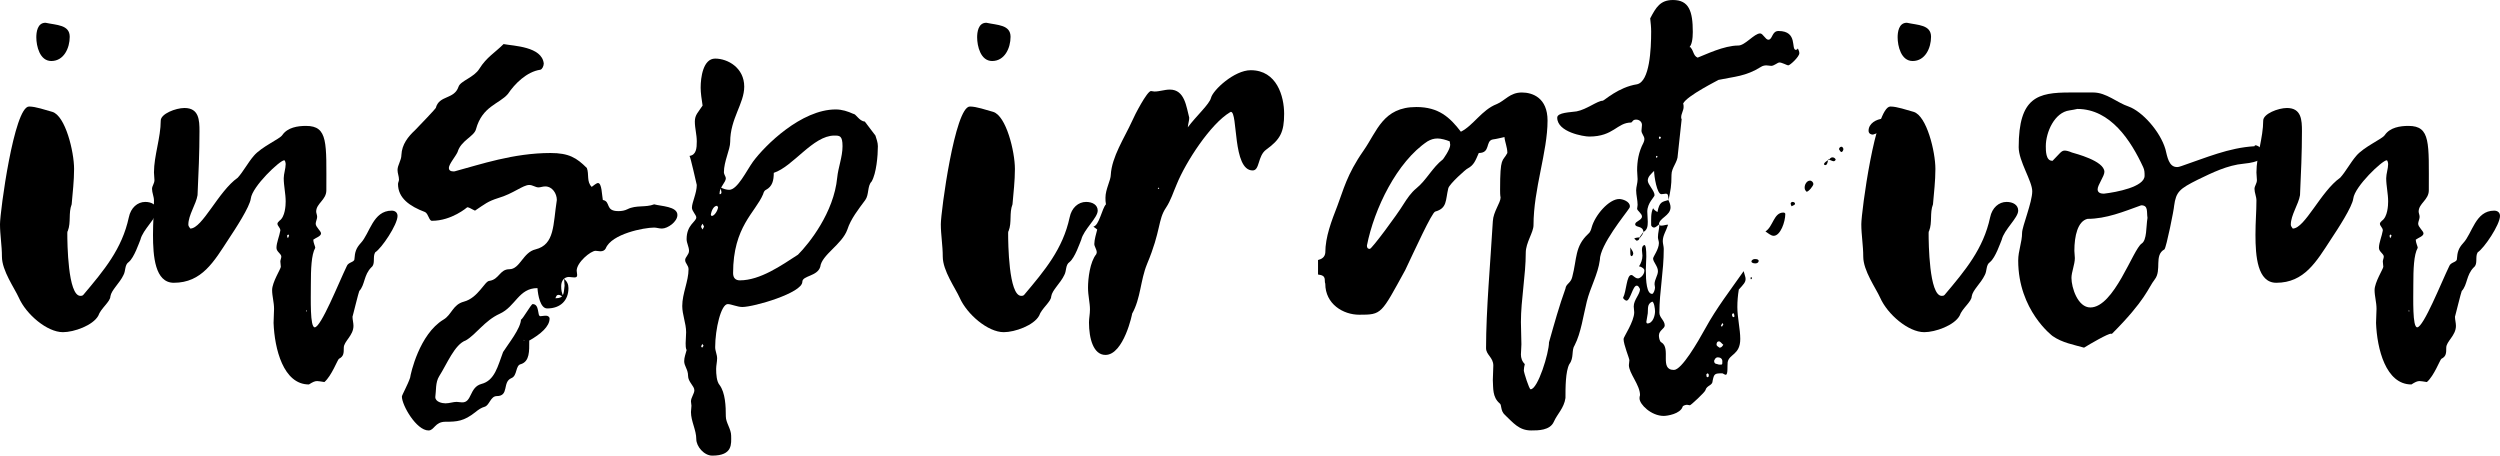 <?xml version="1.0" encoding="utf-8"?>
<!-- Generator: Adobe Illustrator 16.0.0, SVG Export Plug-In . SVG Version: 6.00 Build 0)  -->
<!DOCTYPE svg PUBLIC "-//W3C//DTD SVG 1.1//EN" "http://www.w3.org/Graphics/SVG/1.1/DTD/svg11.dtd">
<svg version="1.1" id="圖層_1" xmlns="http://www.w3.org/2000/svg" xmlns:xlink="http://www.w3.org/1999/xlink" x="0px" y="0px"
	 width="309.775px" height="56.458px" viewBox="0 0 309.775 56.458" enable-background="new 0 0 309.775 56.458"
	 xml:space="preserve">
<g>
	<path d="M3.6,13.2c0.84,0,1.979,0.42,2.88,0.66c1.62,0.48,2.7,4.92,2.7,7.08c0,1.5-0.18,2.94-0.3,4.38
		c-0.42,1.08-0.06,2.221-0.479,3.3c-0.06,0.06-0.06,0.181-0.06,0.3c0,1.141,0.06,7.74,1.62,7.74c0.12,0,0.24,0,0.36-0.12
		c2.58-3.06,4.8-5.7,5.64-9.6c0.24-1.2,1.08-1.92,2.04-1.92c0.78,0,1.439,0.36,1.439,1.08c0,0.899-1.74,2.34-2.04,3.6
		c-0.18,0.42-0.78,2.22-1.44,2.76c-0.54,0.36-0.36,1.08-0.66,1.62c-0.48,1.02-1.5,1.859-1.62,2.64c0,0.66-1.2,1.5-1.5,2.4
		c-0.66,1.2-3,2.04-4.38,2.04c-1.98,0-4.56-2.221-5.46-4.26c-0.54-1.2-2.1-3.36-2.1-5.1c0-1.381-0.24-2.701-0.24-4.021
		C0,26.279,1.74,13.2,3.6,13.2z M5.64,2.82c1.38,0.3,3,0.24,3,1.74c0,1.38-0.72,3-2.28,3C4.92,7.56,4.5,5.7,4.5,4.62
		C4.5,4.02,4.62,2.82,5.64,2.82z"/>
	<path d="M39.298,47.218c-0.3,0-0.54,0.12-1.02,0.42c-3.18,0-4.26-4.44-4.38-7.62c0-0.6,0.06-1.199,0.06-1.74
		c0-0.84-0.24-1.56-0.24-2.34c0-0.959,1.08-2.639,1.08-2.879s-0.06-0.42-0.06-0.66c0-0.18,0.12-0.42,0.12-0.6
		c0-0.36-0.6-0.601-0.6-1.08c0-0.66,0.36-1.44,0.48-2.16c0-0.36-0.36-0.54-0.36-0.84c0-0.12,0.12-0.24,0.24-0.36
		c0.72-0.479,0.78-1.92,0.78-2.399c0-0.961-0.24-1.92-0.24-2.881c0-0.539,0.24-1.199,0.24-1.739c0-0.12-0.06-0.479-0.18-0.479
		c-0.54,0-3.96,3.239-4.14,4.739c-0.12,1.021-1.92,3.78-2.76,5.04c-1.8,2.76-3.3,5.399-6.78,5.399c-2.34,0-2.58-3.3-2.58-5.94
		c0-1.68,0.12-2.819,0.12-4.26c0-0.479-0.24-0.959-0.24-1.439c0-0.359,0.3-0.66,0.3-1.08c0-0.3-0.06-0.6-0.06-0.96
		c0-2.04,0.84-4.319,0.84-6.419c0-0.84,1.86-1.56,2.94-1.56c1.8,0,1.86,1.5,1.86,2.88c0,2.64-0.12,5.28-0.24,7.92
		c-0.18,1.14-1.14,2.46-1.14,3.659c0,0.181,0.12,0.301,0.24,0.48c1.5,0,3.48-4.619,5.88-6.3c0.66-0.72,1.26-1.86,1.98-2.7
		c0.96-1.14,3.24-2.1,3.54-2.58c0.66-0.96,1.92-1.14,2.94-1.14c2.76,0,2.52,2.1,2.52,7.979c0,1.2-1.26,1.62-1.26,2.641
		c0,0.18,0.12,0.42,0.12,0.66c0,0.239-0.18,0.6-0.18,0.84c0,0.42,0.66,0.899,0.66,1.199c0,0.36-0.66,0.541-0.96,0.78
		c0,0.36,0.24,0.84,0.24,0.96c0,0.061,0,0.061,0,0.061c-0.48,0.84-0.54,2.64-0.54,4.56c0,1.8-0.12,5.279,0.48,5.279
		c0.78,0,3-5.579,3.96-7.56c0.18-0.54,0.96-0.48,0.96-0.9c0.06-0.84,0.18-1.319,0.78-1.979c1.14-1.2,1.5-4.02,3.84-4.02
		c0.42,0,0.72,0.239,0.72,0.659c0,1.08-1.98,4.021-2.76,4.5c-0.36,0.541,0.06,1.44-0.48,1.86c-0.96,0.96-0.78,2.16-1.5,2.94
		c-0.06,0.06-0.84,3.239-0.84,3.18c0,0.359,0.12,0.779,0.12,1.14c0,1.2-1.2,1.92-1.2,2.7c0,0.66,0,1.08-0.6,1.379
		c-0.18,0.121-0.9,2.101-1.8,2.881C39.778,47.278,39.479,47.218,39.298,47.218z M35.699,29.039c0,0.06-0.06,0.06-0.12,0.12
		c0,0.18,0,0.24,0.12,0.36c0-0.12,0.06-0.181,0.12-0.3C35.819,29.159,35.759,29.098,35.699,29.039z M37.918,38.579h0.12l-0.06-0.18
		L37.918,38.579z"/>
	<path d="M70.438,35.699c0,1.5-0.96,2.52-2.64,2.52c-0.84,0-1.14-1.62-1.2-2.52c-2.34,0-2.7,2.28-4.68,3.18
		c-1.86,0.84-2.94,2.58-4.2,3.3c-1.38,0.48-2.34,2.939-3.3,4.439c-0.48,0.78-0.36,1.74-0.48,2.58c0,0.6,0.84,0.78,1.26,0.78
		c0.48,0,0.96-0.181,1.38-0.181c0.24,0,0.42,0.061,0.66,0.061c1.26,0.061,0.9-1.859,2.4-2.279c1.68-0.42,2.04-2.221,2.7-3.961
		c0.6-0.959,2.22-2.939,2.22-4.079c0,0.06,0,0.06,0,0.06c0.18,0,1.26-1.92,1.44-1.92c0.9,0,0.54,1.5,0.96,1.5
		c0.18,0,0.36-0.06,0.72-0.06c0.18,0,0.42,0.12,0.42,0.36c0,0.959-1.08,1.92-2.58,2.76c-0.24,0-0.42-0.061-0.66-0.121l0.12,0.121
		l-0.06-0.181c0.18,0.06,0.42,0.12,0.66,0.181c0,1.26,0.06,2.52-1.02,2.879c-0.72,0.121-0.42,1.44-1.2,1.74
		c-1.14,0.48-0.24,2.221-1.8,2.221c-0.78,0-0.9,1.139-1.5,1.319c-0.42,0.12-0.78,0.36-1.14,0.66c-1.44,1.14-2.28,1.2-3.72,1.2
		c-1.32,0-1.38,1.08-2.1,1.08c-1.5,0-3.3-3.121-3.3-4.2c0-0.181,0.72-1.44,1.02-2.34c0.06-0.48,1.14-5.399,4.14-7.2
		c1.02-0.6,1.14-1.859,2.52-2.22c1.8-0.479,2.58-2.58,3.18-2.58c1.2-0.18,1.26-1.439,2.46-1.439c1.32,0,1.68-2.101,3.24-2.46
		c2.4-0.6,2.16-3.061,2.64-6.12c0-0.78-0.54-1.68-1.44-1.68c-0.3,0-0.6,0.12-0.84,0.12c-0.36,0-0.72-0.301-1.14-0.301
		c-0.78,0-1.98,1.08-3.84,1.621c-1.32,0.42-1.62,0.719-2.88,1.56c-0.42-0.181-0.72-0.42-0.96-0.42c0,0-1.92,1.68-4.38,1.68
		c-0.36,0-0.42-0.84-0.84-1.08c-1.92-0.72-3.36-1.739-3.36-3.479c0-0.18,0.12-0.36,0.12-0.54c0-0.42-0.18-0.78-0.18-1.2
		c0-0.6,0.48-1.199,0.48-1.86c0.06-1.32,0.84-2.28,1.68-3.06c0.6-0.6,2.58-2.7,2.58-2.76c0.42-1.62,2.28-1.02,2.82-2.64
		c0.24-0.72,1.92-1.14,2.58-2.22c0.9-1.44,1.92-1.98,3-3.06c1.26,0.24,4.74,0.3,4.979,2.4c0,0.3-0.18,0.72-0.42,0.78
		c-1.68,0.24-3.18,1.74-4.02,3c-1.08,1.26-3.18,1.5-3.96,4.38c-0.24,0.9-1.86,1.38-2.28,2.82c-0.24,0.54-1.08,1.5-1.08,1.979
		c0,0.24,0.18,0.42,0.54,0.42c0.12,0,0.24,0,0.36-0.06c2.94-0.78,7.08-2.22,11.7-2.22c2.28,0,3.24,0.6,4.5,1.859
		c0.3,0.78-0.06,1.68,0.6,2.34c0.24-0.18,0.6-0.479,0.78-0.479c0.48,0,0.48,1.5,0.6,2.1c1.02,0.181,0.24,1.38,1.92,1.38
		c0.42,0,0.78-0.06,1.14-0.24c1.08-0.539,2.22-0.18,3.3-0.6c0.84,0.24,2.88,0.24,2.88,1.32c0,0.84-1.2,1.68-1.92,1.68
		c-0.36,0-0.66-0.12-0.96-0.12c-1.26,0-5.28,0.78-6,2.58c-0.12,0.239-0.36,0.36-0.66,0.36c-0.18,0-0.42-0.061-0.6-0.061
		c-0.6,0-2.34,1.439-2.34,2.46c0,0.181,0.06,0.36,0.06,0.54c0,0.24-0.12,0.3-0.36,0.3c-0.24,0-0.48-0.06-0.66-0.06
		c-0.54,0-0.96,0.42-0.96,1.14c0,0.479,0.06,0.899,0.3,1.319c-0.24-0.06-0.42-0.239-0.6-0.239c-0.3,0-0.3,0.18-0.42,0.42
		c1.08,0,1.02-0.54,1.14-1.56c0-0.301-0.06-0.541-0.06-0.84C70.258,34.858,70.438,35.219,70.438,35.699z"/>
	<path d="M86.338,17.519c0-0.84-0.24-1.62-0.24-2.459c0-0.84,0.42-1.14,0.96-1.98c-0.12-0.78-0.24-1.56-0.24-2.22
		c0-1.26,0.3-3.6,1.8-3.6c1.56,0,3.6,1.14,3.6,3.48c0,2.1-1.74,3.959-1.74,6.839c0,0.96-0.78,2.4-0.78,3.78
		c0,0.24,0.24,0.54,0.24,0.72c0,0.541-0.78,1.08-0.78,1.92c0,0.061,0,0.061,0.06,0.061c0,0,0.18,0,0.18-0.24
		c-0.06-0.18-0.06-0.42-0.12-0.6c0.36,0.18,0.72,0.3,1.08,0.3c1.02,0,2.16-2.399,2.94-3.479c1.5-2.04,6-6.48,10.259-6.48
		c0.78,0,1.5,0.24,2.16,0.54c0.36,0,0.72,0.9,1.44,0.96l1.32,1.74c0.12,0.42,0.3,0.84,0.3,1.32c0,1.14-0.18,3.36-0.78,4.379
		c-0.54,0.541-0.3,1.621-0.78,2.28c-0.84,1.14-1.8,2.34-2.22,3.66c-0.66,1.86-3.18,3.12-3.36,4.62c-0.36,1.199-2.22,1.08-2.22,1.859
		c0,1.38-6,3.12-7.44,3.12c-0.6,0-1.38-0.36-1.8-0.36c-0.84,0-1.56,3.12-1.56,5.34c0,0.48,0.24,0.9,0.24,1.38
		c0,0.421-0.12,0.9-0.12,1.32c0,0.659,0.06,1.56,0.42,1.979c0.72,0.961,0.78,2.641,0.78,3.9c0,0.779,0.66,1.56,0.66,2.399
		c0,0.96,0.24,2.46-2.34,2.46c-1.02,0-1.98-1.14-1.98-2.039c0-1.141-0.66-2.221-0.66-3.36c0-0.24,0.06-0.54,0.06-0.78
		c0-0.18-0.06-0.359-0.06-0.54c0-0.479,0.42-0.96,0.42-1.38c0-0.54-0.78-1.02-0.78-1.8s-0.48-1.2-0.48-1.8c0-0.48,0.18-0.9,0.3-1.38
		c-0.12-0.24-0.12-0.54-0.12-0.841c0-0.42,0.06-0.899,0.06-1.379c0-1.08-0.48-2.16-0.48-3.24c0-1.561,0.78-3.061,0.78-4.56
		c0-0.48-0.42-0.72-0.42-1.14c0-0.36,0.48-0.66,0.48-1.141s-0.3-0.96-0.3-1.439c0-1.801,1.2-2.16,1.2-2.7c0-0.3-0.54-0.78-0.54-1.2
		c0-0.66,0.6-1.8,0.6-2.82c-0.06-0.239-0.78-3.479-0.9-3.599C86.278,19.199,86.338,18.359,86.338,17.519z M87.058,27.719
		c-0.06,0.119-0.18,0.24-0.18,0.359c0,0.12,0.12,0.24,0.18,0.36c0.06-0.12,0.12-0.24,0.18-0.36
		C87.178,27.959,87.118,27.838,87.058,27.719z M86.999,42.598c0,0.12-0.06,0.18-0.12,0.301c0,0.06,0.06,0.119,0.12,0.18
		c0.06-0.061,0.12-0.18,0.18-0.24C87.118,42.778,87.058,42.659,86.999,42.598z M88.858,25.499c-0.48,0-0.72,0.721-0.78,1.08
		c0,0.061,0.06,0.18,0.12,0.18c0.3,0,0.72-0.6,0.78-1.079C88.918,25.62,88.918,25.559,88.858,25.499z M94.918,23.519
		c-0.18,0.06-0.3,0.3-0.36,0.54c-0.96,2.279-3.72,4.02-3.72,9.779c0,0.6,0.3,0.9,0.84,0.9c2.52,0,5.16-1.86,7.2-3.18
		c1.38-1.381,4.44-5.221,4.86-9.54c0.12-1.26,0.66-2.58,0.66-3.9s-0.36-1.32-1.02-1.32c-2.64,0-5.1,3.84-7.5,4.619
		C95.878,22.379,95.698,23.099,94.918,23.519z"/>
	<path d="M120.178,13.2c0.84,0,1.979,0.42,2.88,0.66c1.62,0.48,2.7,4.92,2.7,7.08c0,1.5-0.18,2.94-0.3,4.38
		c-0.42,1.08-0.06,2.221-0.479,3.3c-0.06,0.06-0.06,0.181-0.06,0.3c0,1.141,0.06,7.74,1.62,7.74c0.12,0,0.24,0,0.36-0.12
		c2.58-3.06,4.8-5.7,5.64-9.6c0.24-1.2,1.08-1.92,2.04-1.92c0.78,0,1.439,0.36,1.439,1.08c0,0.899-1.74,2.34-2.04,3.6
		c-0.18,0.42-0.78,2.22-1.44,2.76c-0.54,0.36-0.36,1.08-0.66,1.62c-0.48,1.02-1.5,1.859-1.62,2.64c0,0.66-1.2,1.5-1.5,2.4
		c-0.66,1.2-3,2.04-4.38,2.04c-1.98,0-4.56-2.221-5.46-4.26c-0.54-1.2-2.1-3.36-2.1-5.1c0-1.381-0.24-2.701-0.24-4.021
		C116.578,26.279,118.318,13.2,120.178,13.2z M122.218,2.82c1.38,0.3,3,0.24,3,1.74c0,1.38-0.72,3-2.28,3
		c-1.44,0-1.86-1.86-1.86-2.94C121.078,4.02,121.198,2.82,122.218,2.82z"/>
	<path d="M135.478,28.079c0.72-0.119,1.08-2.279,1.56-2.76c-0.06-0.3-0.06-0.54-0.06-0.84c0-1.02,0.66-2.16,0.66-2.82
		c0.12-2.22,1.68-4.56,2.64-6.659c0.3-0.72,1.86-3.72,2.34-3.72c0.12,0,0.3,0.06,0.42,0.06c0.66,0,1.26-0.24,1.92-0.24
		c1.86,0,2.04,2.16,2.4,3.48c0,0.36-0.12,0.66-0.18,1.2c1.02-1.38,2.7-2.88,2.88-3.66c0.24-0.96,2.88-3.42,4.919-3.42
		c3.24,0,4.14,3.24,4.14,5.4c0,2.28-0.48,3.18-2.22,4.439c-1.08,0.78-0.78,2.581-1.68,2.581c-2.52,0-1.8-7.26-2.7-7.26
		c-0.06,0-0.06,0.06-0.12,0.06c-2.4,1.44-5.46,6.12-6.6,8.939c-0.42,0.96-0.72,1.979-1.32,2.88c-1.02,1.5-0.6,2.82-2.34,6.96
		c-0.84,2.04-0.78,4.26-1.86,6.18c0.06-0.12-1.02,5.1-3.3,5.1c-1.5,0-2.04-2.04-2.04-4.02c0-0.54,0.12-1.021,0.12-1.62
		c0-0.84-0.24-1.68-0.24-2.699c0-1.141,0.24-3.181,1.02-4.141c0-0.06,0.06-0.119,0.06-0.24c0-0.359-0.3-0.72-0.3-1.02
		c0-0.54,0.24-1.32,0.36-1.8L135.478,28.079z M143.577,23.219l-0.12,0.18h0.18L143.577,23.219z"/>
	<path d="M163.318,32.219c0.479-0.121,0.84-0.36,0.9-0.9c0-1.98,0.78-3.96,1.5-5.82c0.72-1.859,1.14-3.84,3.24-6.839
		c1.68-2.4,2.4-5.4,6.54-5.4c2.76,0,4.14,1.26,5.52,3.06c1.56-0.78,2.58-2.7,4.439-3.42c1.02-0.42,1.62-1.44,3.12-1.44
		c1.32,0,3.18,0.66,3.18,3.48c0,3.9-1.74,8.459-1.74,12.959c0,0.9-0.96,2.16-0.96,3.42c0,2.76-0.6,5.82-0.6,8.58
		c0,0.959,0.06,1.859,0.06,2.76c0,0.42-0.06,0.899-0.06,1.26c0,0.42,0.12,0.84,0.48,1.199c-0.06,0.24-0.12,0.541-0.12,0.78
		c0,0.24,0.66,2.34,0.84,2.34c0.9,0,2.28-4.499,2.28-5.819c0.66-2.34,1.26-4.5,2.04-6.66c0.06-0.6,0.66-0.66,0.84-1.439
		c0.6-2.28,0.3-3.78,1.98-5.34c0.24-0.18,0.36-0.54,0.42-0.78c0.42-1.56,2.16-3.54,3.42-3.54c0.42,0,1.32,0.301,1.32,0.9
		c0,0.12-0.06,0.24-0.12,0.3c-0.42,0.66-3.6,4.5-3.6,6.36c-0.24,1.799-1.2,3.42-1.62,5.159c-0.42,1.681-0.72,3.899-1.5,5.399
		c-0.42,0.601-0.06,1.561-0.66,2.34c-0.48,0.9-0.48,2.94-0.48,4.2c-0.18,1.261-1.02,1.979-1.44,2.94c-0.48,1.08-1.92,1.08-2.82,1.08
		c-1.5,0-2.22-0.961-3.24-1.92c-0.6-0.541-0.36-1.261-0.66-1.44c-0.9-0.78-0.78-1.86-0.84-2.88c0-0.6,0.06-1.2,0.06-1.8
		c0-1.021-0.9-1.32-0.9-2.16c0-4.68,0.54-10.62,0.84-15.72c0.06-1.199,0.96-2.279,0.96-2.939c-0.06-0.3-0.06-0.66-0.06-0.96
		c0-4.2,0.3-3.42,0.9-4.56c0-0.72-0.3-1.32-0.36-1.98c-0.54,0.12-0.96,0.24-1.44,0.3c-0.96,0.18-0.24,1.68-1.74,1.68
		c-0.42,0.96-0.6,1.5-1.38,1.92c-0.12,0-2.28,1.92-2.4,2.459c-0.36,1.5-0.12,2.461-1.62,2.881c-0.42,0.119-2.52,4.739-3.72,7.26
		c-3,5.459-2.88,5.52-5.7,5.52c-1.98,0-4.2-1.32-4.2-3.84c-0.18-0.42,0.24-1.02-0.9-1.141V32.219z M178.137,17.159
		c-0.48,0-0.84,0.12-1.26,0.36c-3.78,2.521-6.6,8.34-7.5,12.899c0,0.24,0.06,0.42,0.36,0.42c0.24,0,3.36-4.199,4.2-5.58
		c0.42-0.659,0.9-1.379,1.56-1.92c1.26-1.02,1.98-2.579,3.3-3.599c0,0,0.9-1.2,0.9-1.8c0-0.12-0.06-0.24-0.06-0.42
		C179.217,17.339,178.557,17.159,178.137,17.159z"/>
	<path d="M206.396,23.999c-0.12,0-0.3,0.061-0.54,0.061c-0.54,0-0.9-2.22-0.9-2.939c0.06,0,0.12-0.061,0.12-0.061
		c0,0.12,0,0.061-0.06,0.12c0,0,0-0.06,0.06-0.12c-0.54,0.54-0.9,0.84-0.9,1.32c0,0.479,0.84,1.26,0.84,1.8
		c0,0.239-0.9,0.96-0.9,2.04c0,0.42,0.06,0.84,0.06,1.26c0,0.54-0.06,1.02-0.54,1.26v0.061c0-0.9-1.02-0.541-1.02-1.021
		c0-0.36,0.84-0.479,0.84-0.96c0-0.359-0.6-0.72-0.6-0.96c0-0.12,0.06-0.3,0.06-0.479c0-0.601-0.18-1.2-0.18-1.801
		c0-0.42,0.18-0.899,0.18-1.379c0-0.301-0.06-0.721-0.06-1.08c0-1.141,0.18-2.28,0.78-3.42c0.06-0.12,0.12-0.3,0.12-0.48
		c0-0.36-0.36-0.66-0.36-1.02c0-0.24,0.06-0.48,0.06-0.72c0-0.36-0.3-0.66-0.72-0.66c-0.42,0-0.42,0.24-0.6,0.36
		c-1.8,0-2.16,1.74-5.22,1.74c-0.66,0-3.96-0.54-3.96-2.34c0-0.66,1.68-0.66,2.4-0.78c1.26-0.24,2.58-1.32,3.24-1.32
		c0.18,0,1.92-1.68,4.26-2.04c1.56-0.36,1.74-4.32,1.74-6.54c0-0.54-0.06-1.08-0.12-1.62c0.72-1.38,1.26-2.28,2.82-2.28
		c1.98,0,2.46,1.38,2.46,3.96c0,0.84-0.12,1.68-0.48,1.92c0.06-0.06,0.12-0.06,0.18-0.06c0,0,0,0.06-0.06,0.12
		c0-0.06-0.06-0.12-0.06-0.18c0.54,0.36,0.42,1.14,1.02,1.38c0.96-0.36,3.24-1.5,5.04-1.5c0.84,0,1.98-1.5,2.7-1.5
		c0.36,0,0.66,0.78,1.02,0.78c0.54,0,0.42-1.08,1.26-1.08c2.46,0,1.5,2.34,2.16,2.34c0.06,0,0.18-0.06,0.24-0.18
		c0.12,0.24,0.18,0.42,0.18,0.6c0,0.42-1.14,1.5-1.38,1.5c-0.12,0-0.78-0.36-1.08-0.36c-0.24,0-0.66,0.42-1.02,0.42
		c-0.18,0-0.42-0.06-0.6-0.06c-0.24,0-0.48,0.06-0.66,0.18c-1.92,1.2-3.3,1.2-5.28,1.62c0.06,0-3.959,1.98-4.379,2.94
		c0.06,0.12,0.06,0.3,0.06,0.42c0,0.42-0.3,0.84-0.3,1.26c0,0.06,0,0.18,0.06,0.24c-0.18,1.5-0.3,2.94-0.48,4.44
		c0,0.9-0.78,1.56-0.78,2.459c0,1.44-0.12,1.86-0.36,3.12C206.696,24.179,206.696,23.999,206.396,23.999z M205.856,27.959
		c0.3,0,0.54-0.121,0.84-0.121c-0.24,0.78-0.66,1.32-0.66,2.041c0,0.299,0.12,0.659,0.12,0.959c0,2.82-0.54,5.28-0.54,7.92
		c0,0.6,0.66,0.96,0.66,1.561c0,0.42-0.72,0.6-0.72,1.26c0,0.18,0.06,0.72,0.3,0.84c1.26,0.72-0.3,3.42,1.56,3.42
		c0.96,0,2.94-3.42,3.9-5.16c1.38-2.52,3.06-4.68,4.74-7.08c0.12,0.48,0.24,0.721,0.24,0.961c0,0.42-0.24,0.66-0.84,1.319
		c-0.12,0.72-0.18,1.44-0.18,2.16c0,1.319,0.36,2.76,0.36,3.96c0,1.979-1.38,1.859-1.56,2.88c-0.06,0.479,0.06,1.56-0.24,1.56
		c-0.12,0-0.36-0.18-0.42-0.18c-0.96,0-1.02,0.06-1.2,0.9c0,0.659-0.72,0.539-0.9,1.199c-0.06,0.24-1.8,1.859-1.92,1.859
		s-0.24-0.06-0.36-0.06c-0.18,0-0.54,0.12-0.54,0.24c-0.3,0.899-1.92,1.14-2.34,1.14c-1.56,0-3-1.439-3-2.16
		c0-0.119,0-0.239,0.06-0.42c0-1.26-1.38-2.699-1.38-3.719c0-0.181,0.06-0.42,0.06-0.601c0-0.24-0.72-1.92-0.72-2.64
		c0-0.24,1.32-2.16,1.32-3.301c0-0.239-0.06-0.479-0.06-0.719c0-0.84,0.78-1.5,0.78-2.16c-0.12-0.18-0.18-0.42-0.42-0.42
		c-0.48,0-0.78,1.859-1.26,1.859c-0.12,0-0.42-0.24-0.42-0.359c0.42-0.78,0.42-2.82,1.02-2.82c0.24,0,0.42,0.42,0.84,0.42
		c0.24,0,0.78-0.42,0.78-0.96c0-0.239-0.18-0.36-0.6-0.54h-0.06c0.24-0.359,0.42-0.84,0.42-1.32c0-0.239-0.06-0.42-0.06-0.66
		c0-0.239,0-0.539,0.3-0.659c0.18,0,0.24,0.6,0.24,1.44c0,0.479-0.06,1.02-0.06,1.619c0,1.5,0.12,3,0.78,3
		c0.18,0,0.36-0.54,0.36-0.779c0-0.121-0.06-0.301-0.06-0.42c0-0.601,0.42-1.08,0.42-1.621c0-0.6-0.6-1.14-0.6-1.56
		c0-0.239,0.72-1.14,0.72-1.92c0-0.239-0.12-0.479-0.12-0.72c0-0.54,0.18-1.08,0.18-1.62l-0.06,0.06
		C205.676,27.959,205.796,27.959,205.856,27.959z M202.376,31.439c0,0.06-0.06,0.239-0.18,0.3c-0.24,0-0.18-0.359-0.18-1.08
		C202.196,31.018,202.376,31.139,202.376,31.439z M202.796,29.819c-0.06,0-0.18-0.18-0.3-0.24c0.18-0.18,0.54-0.119,0.66-0.18
		C203.156,29.639,203.036,29.819,202.796,29.819z M203.096,33.059c0.06,0,0.06,0,0.12-0.061c-0.06,0-0.06,0-0.12,0h0.06
		L203.096,33.059z M203.216,29.459l-0.06-0.061c0.18-0.24,0.3-0.42,0.48-0.66C203.576,29.039,203.396,29.219,203.216,29.459z
		 M203.996,39.899c0,0.06,0.06,0.18,0.12,0.18c0.72,0,0.96-1.02,0.96-1.5c0-0.301-0.12-1.2-0.36-1.2c-0.66,0.3-0.48,0.899-0.54,1.44
		C204.116,39.178,204.056,39.539,203.996,39.899z M206.996,25.679c0,1.079-1.44,1.319-1.44,2.159l0.06-0.06
		c-0.24,0.181-0.48,0.42-0.66,0.42s-0.36-0.18-0.36-0.3c0-0.721-0.06-1.5,0.24-2.1c0.12,0.24,0.36,0.359,0.54,0.479
		c0.24-1.319,0.6-1.26,1.38-1.5l-0.06-0.06C206.876,25.079,206.996,25.379,206.996,25.679z M205.376,19.379
		c0-0.06-0.06-0.06-0.12-0.06s-0.06,0.12-0.06,0.18c0,0,0.06,0,0.12,0.06C205.316,19.499,205.376,19.439,205.376,19.379z
		 M205.556,17.04c0,0.12,0.06,0.18,0.12,0.18c0,0,0.06-0.06,0.12-0.12c0-0.06,0-0.18-0.18-0.18
		C205.616,16.919,205.556,16.979,205.556,17.04z M211.616,46.258c-0.06,0-0.12,0.06-0.18,0.119c0,0.121,0,0.361,0.12,0.361
		c0.18,0,0.18-0.121,0.18-0.301C211.736,46.377,211.676,46.318,211.616,46.258z M213.416,44.758c0-0.301-0.24-0.48-0.54-0.48
		c-0.3,0-0.36,0.18-0.479,0.42c0,0.48,0.36,0.36,0.6,0.48C213.416,45.178,213.416,45.239,213.416,44.758z M212.996,42.298
		c-0.18,0-0.3,0.12-0.3,0.42c0,0.12,0.18,0.24,0.36,0.36c0.18,0,0.3-0.061,0.48-0.36C213.356,42.598,213.176,42.298,212.996,42.298z
		 M213.356,40.499c0.06-0.12,0.12-0.18,0.18-0.301c0-0.06-0.12-0.119-0.12-0.18c-0.06,0.12-0.12,0.24-0.18,0.36
		C213.296,40.438,213.356,40.438,213.356,40.499z M214.795,38.819c-0.12,0-0.18,0.119-0.18,0.18c0,0.12,0.06,0.3,0.18,0.3
		c0.06,0,0.06-0.06,0.12-0.06C214.916,39.059,214.855,38.819,214.795,38.819z M216.956,34.619c0-0.06-0.06-0.12-0.06-0.181
		c0-0.06,0.12-0.06,0.12-0.119c0.06,0.06,0.06,0.119,0.06,0.18S217.016,34.559,216.956,34.619z M217.916,32.338
		c0,0.18-0.18,0.301-0.42,0.301c-0.3,0-0.48-0.121-0.48-0.24c0-0.12,0.18-0.301,0.42-0.301
		C217.735,32.098,217.916,32.159,217.916,32.338z M220.976,26.338c0.12,0,0.24,0.061,0.24,0.181c0,0.96-0.6,2.7-1.44,2.7
		c-0.36,0-0.72-0.36-1.02-0.541C219.715,28.079,219.775,26.338,220.976,26.338z M221.996,25.559c-0.06-0.12-0.12-0.24-0.12-0.36
		c0.06-0.12,0.12-0.18,0.24-0.18c0.18,0,0.3,0.12,0.3,0.18s0,0.12-0.06,0.181C222.235,25.439,222.115,25.499,221.996,25.559z
		 M223.615,23.159c0-0.24,0.24-0.779,0.66-0.779c0.24,0,0.42,0.24,0.42,0.42c0,0.24-0.6,0.96-0.84,0.96
		C223.615,23.519,223.615,23.399,223.615,23.159z M226.195,20.459c-0.12,0-0.18-0.061-0.18-0.12c0-0.181,0.36-0.42,0.6-0.54
		l-0.06-0.12C226.495,19.919,226.435,20.459,226.195,20.459z M227.035,19.499c0.18,0,0.3,0.06,0.42,0.24
		c0,0.121-0.12,0.24-0.24,0.24c-0.18,0-0.42-0.18-0.6-0.18C226.735,19.679,226.855,19.499,227.035,19.499z M227.875,18.479
		c0-0.18,0.18-0.3,0.3-0.3c0.12,0,0.24,0.18,0.24,0.3c0,0.12-0.12,0.36-0.24,0.36c-0.06,0-0.06-0.06-0.12-0.06
		C227.995,18.659,227.875,18.539,227.875,18.479z M231.535,16.199c0-0.9,0.96-1.44,1.8-1.5c0.06,0,0.3,0.12,0.3,0.24
		c0,1.32-0.3,1.32-1.56,1.74C231.835,16.679,231.535,16.559,231.535,16.199z"/>
	<path d="M234.236,13.2c0.84,0,1.98,0.42,2.88,0.66c1.62,0.48,2.7,4.92,2.7,7.08c0,1.5-0.18,2.94-0.3,4.38
		c-0.42,1.08-0.06,2.221-0.48,3.3c-0.06,0.06-0.06,0.181-0.06,0.3c0,1.141,0.06,7.74,1.62,7.74c0.12,0,0.24,0,0.36-0.12
		c2.58-3.06,4.8-5.7,5.64-9.6c0.24-1.2,1.08-1.92,2.04-1.92c0.78,0,1.44,0.36,1.44,1.08c0,0.899-1.74,2.34-2.04,3.6
		c-0.18,0.42-0.78,2.22-1.44,2.76c-0.54,0.36-0.36,1.08-0.66,1.62c-0.48,1.02-1.5,1.859-1.62,2.64c0,0.66-1.2,1.5-1.5,2.4
		c-0.66,1.2-3,2.04-4.38,2.04c-1.98,0-4.56-2.221-5.46-4.26c-0.54-1.2-2.1-3.36-2.1-5.1c0-1.381-0.24-2.701-0.24-4.021
		C230.636,26.279,232.376,13.2,234.236,13.2z M236.276,2.82c1.38,0.3,3,0.24,3,1.74c0,1.38-0.72,3-2.28,3
		c-1.44,0-1.86-1.86-1.86-2.94C235.136,4.02,235.256,2.82,236.276,2.82z"/>
	<path d="M279.475,18c0.3,0,1.08,0.54,1.08,1.08c0,0.48-0.6,1.02-2.52,1.201c-2.04,0.18-3.959,1.139-5.7,1.979
		c-2.28,1.14-2.7,1.5-2.94,3.239c0,0.36-0.96,5.16-1.2,5.4c-1.32,0.72-0.3,2.58-1.2,3.72c-0.84,1.08-1.08,2.521-5.34,6.78
		c0,0,0-0.061-0.06-0.061c-0.42,0-2.58,1.26-3.36,1.74c-1.26-0.36-2.7-0.601-3.9-1.44c0,0-4.26-3.18-4.26-9.359
		c0-1.2,0.48-2.28,0.48-3.42c0-0.78,1.26-3.78,1.26-5.159c0-1.261-1.68-3.721-1.68-5.46c0-6.24,2.4-6.78,6.359-6.78
		c0.9,0,1.86,0,2.88,0c1.62,0,2.94,1.26,4.38,1.74c1.68,0.6,3.9,3.06,4.56,5.279c0.24,0.96,0.42,2.221,1.44,2.221
		c0.18,0,0.36-0.061,0.54-0.121c3-1.02,5.879-2.279,9.06-2.459C279.355,18.059,279.415,18,279.475,18z M256.436,13.679
		c-1.86,0.24-2.94,2.7-2.94,4.44c0,0.54,0,1.8,0.78,1.8c0.06,0,0.12,0,0.12-0.06c0.84-0.841,1.02-1.201,1.44-1.201
		c0.18,0,0.48,0.06,0.9,0.24c0.36,0.12,4.02,1.02,4.02,2.4c0,0.54-0.84,1.619-0.84,2.16c0,0.479,0.48,0.539,0.78,0.539
		c1.56-0.18,5.04-0.84,5.04-2.219c0-0.361,0-0.721-0.18-1.08c-1.5-3.24-4.02-7.2-8.159-7.2
		C257.156,13.56,256.796,13.62,256.436,13.679z M265.315,25.439c-2.16,0.78-4.32,1.68-6.66,1.68c-1.2,0.3-1.62,2.101-1.62,3.96
		c0,0.301,0.06,0.6,0.06,0.9c0,0.779-0.42,1.74-0.42,2.459c0,1.201,0.78,3.66,2.34,3.66c2.94,0,5.28-7.199,6.36-7.92
		c0.66-0.42,0.54-2.1,0.72-3.18C265.976,26.219,266.215,25.439,265.315,25.439z"/>
	<path d="M299.815,47.218c-0.3,0-0.54,0.12-1.02,0.42c-3.18,0-4.26-4.44-4.38-7.62c0-0.6,0.06-1.199,0.06-1.74
		c0-0.84-0.24-1.56-0.24-2.34c0-0.959,1.08-2.639,1.08-2.879s-0.06-0.42-0.06-0.66c0-0.18,0.12-0.42,0.12-0.6
		c0-0.36-0.6-0.601-0.6-1.08c0-0.66,0.36-1.44,0.48-2.16c0-0.36-0.36-0.54-0.36-0.84c0-0.12,0.12-0.24,0.24-0.36
		c0.72-0.479,0.78-1.92,0.78-2.399c0-0.961-0.24-1.92-0.24-2.881c0-0.539,0.24-1.199,0.24-1.739c0-0.12-0.06-0.479-0.18-0.479
		c-0.54,0-3.96,3.239-4.14,4.739c-0.12,1.021-1.92,3.78-2.76,5.04c-1.8,2.76-3.3,5.399-6.78,5.399c-2.34,0-2.58-3.3-2.58-5.94
		c0-1.68,0.12-2.819,0.12-4.26c0-0.479-0.24-0.959-0.24-1.439c0-0.359,0.3-0.66,0.3-1.08c0-0.3-0.06-0.6-0.06-0.96
		c0-2.04,0.84-4.319,0.84-6.419c0-0.84,1.86-1.56,2.94-1.56c1.8,0,1.86,1.5,1.86,2.88c0,2.64-0.12,5.28-0.24,7.92
		c-0.18,1.14-1.14,2.46-1.14,3.659c0,0.181,0.12,0.301,0.24,0.48c1.5,0,3.48-4.619,5.88-6.3c0.66-0.72,1.26-1.86,1.98-2.7
		c0.96-1.14,3.24-2.1,3.54-2.58c0.66-0.96,1.92-1.14,2.94-1.14c2.76,0,2.52,2.1,2.52,7.979c0,1.2-1.26,1.62-1.26,2.641
		c0,0.18,0.12,0.42,0.12,0.66c0,0.239-0.18,0.6-0.18,0.84c0,0.42,0.66,0.899,0.66,1.199c0,0.36-0.66,0.541-0.96,0.78
		c0,0.36,0.24,0.84,0.24,0.96c0,0.061,0,0.061,0,0.061c-0.48,0.84-0.54,2.64-0.54,4.56c0,1.8-0.12,5.279,0.48,5.279
		c0.78,0,3-5.579,3.96-7.56c0.18-0.54,0.96-0.48,0.96-0.9c0.06-0.84,0.18-1.319,0.78-1.979c1.14-1.2,1.5-4.02,3.84-4.02
		c0.42,0,0.72,0.239,0.72,0.659c0,1.08-1.98,4.021-2.76,4.5c-0.36,0.541,0.06,1.44-0.48,1.86c-0.96,0.96-0.78,2.16-1.5,2.94
		c-0.06,0.06-0.84,3.239-0.84,3.18c0,0.359,0.12,0.779,0.12,1.14c0,1.2-1.2,1.92-1.2,2.7c0,0.66,0,1.08-0.6,1.379
		c-0.18,0.121-0.9,2.101-1.8,2.881C300.295,47.278,299.995,47.218,299.815,47.218z M296.215,29.039c0,0.06-0.06,0.06-0.12,0.12
		c0,0.18,0,0.24,0.12,0.36c0-0.12,0.06-0.181,0.12-0.3C296.335,29.159,296.275,29.098,296.215,29.039z M298.435,38.579h0.12
		l-0.06-0.18L298.435,38.579z"/>
</g>
</svg>
